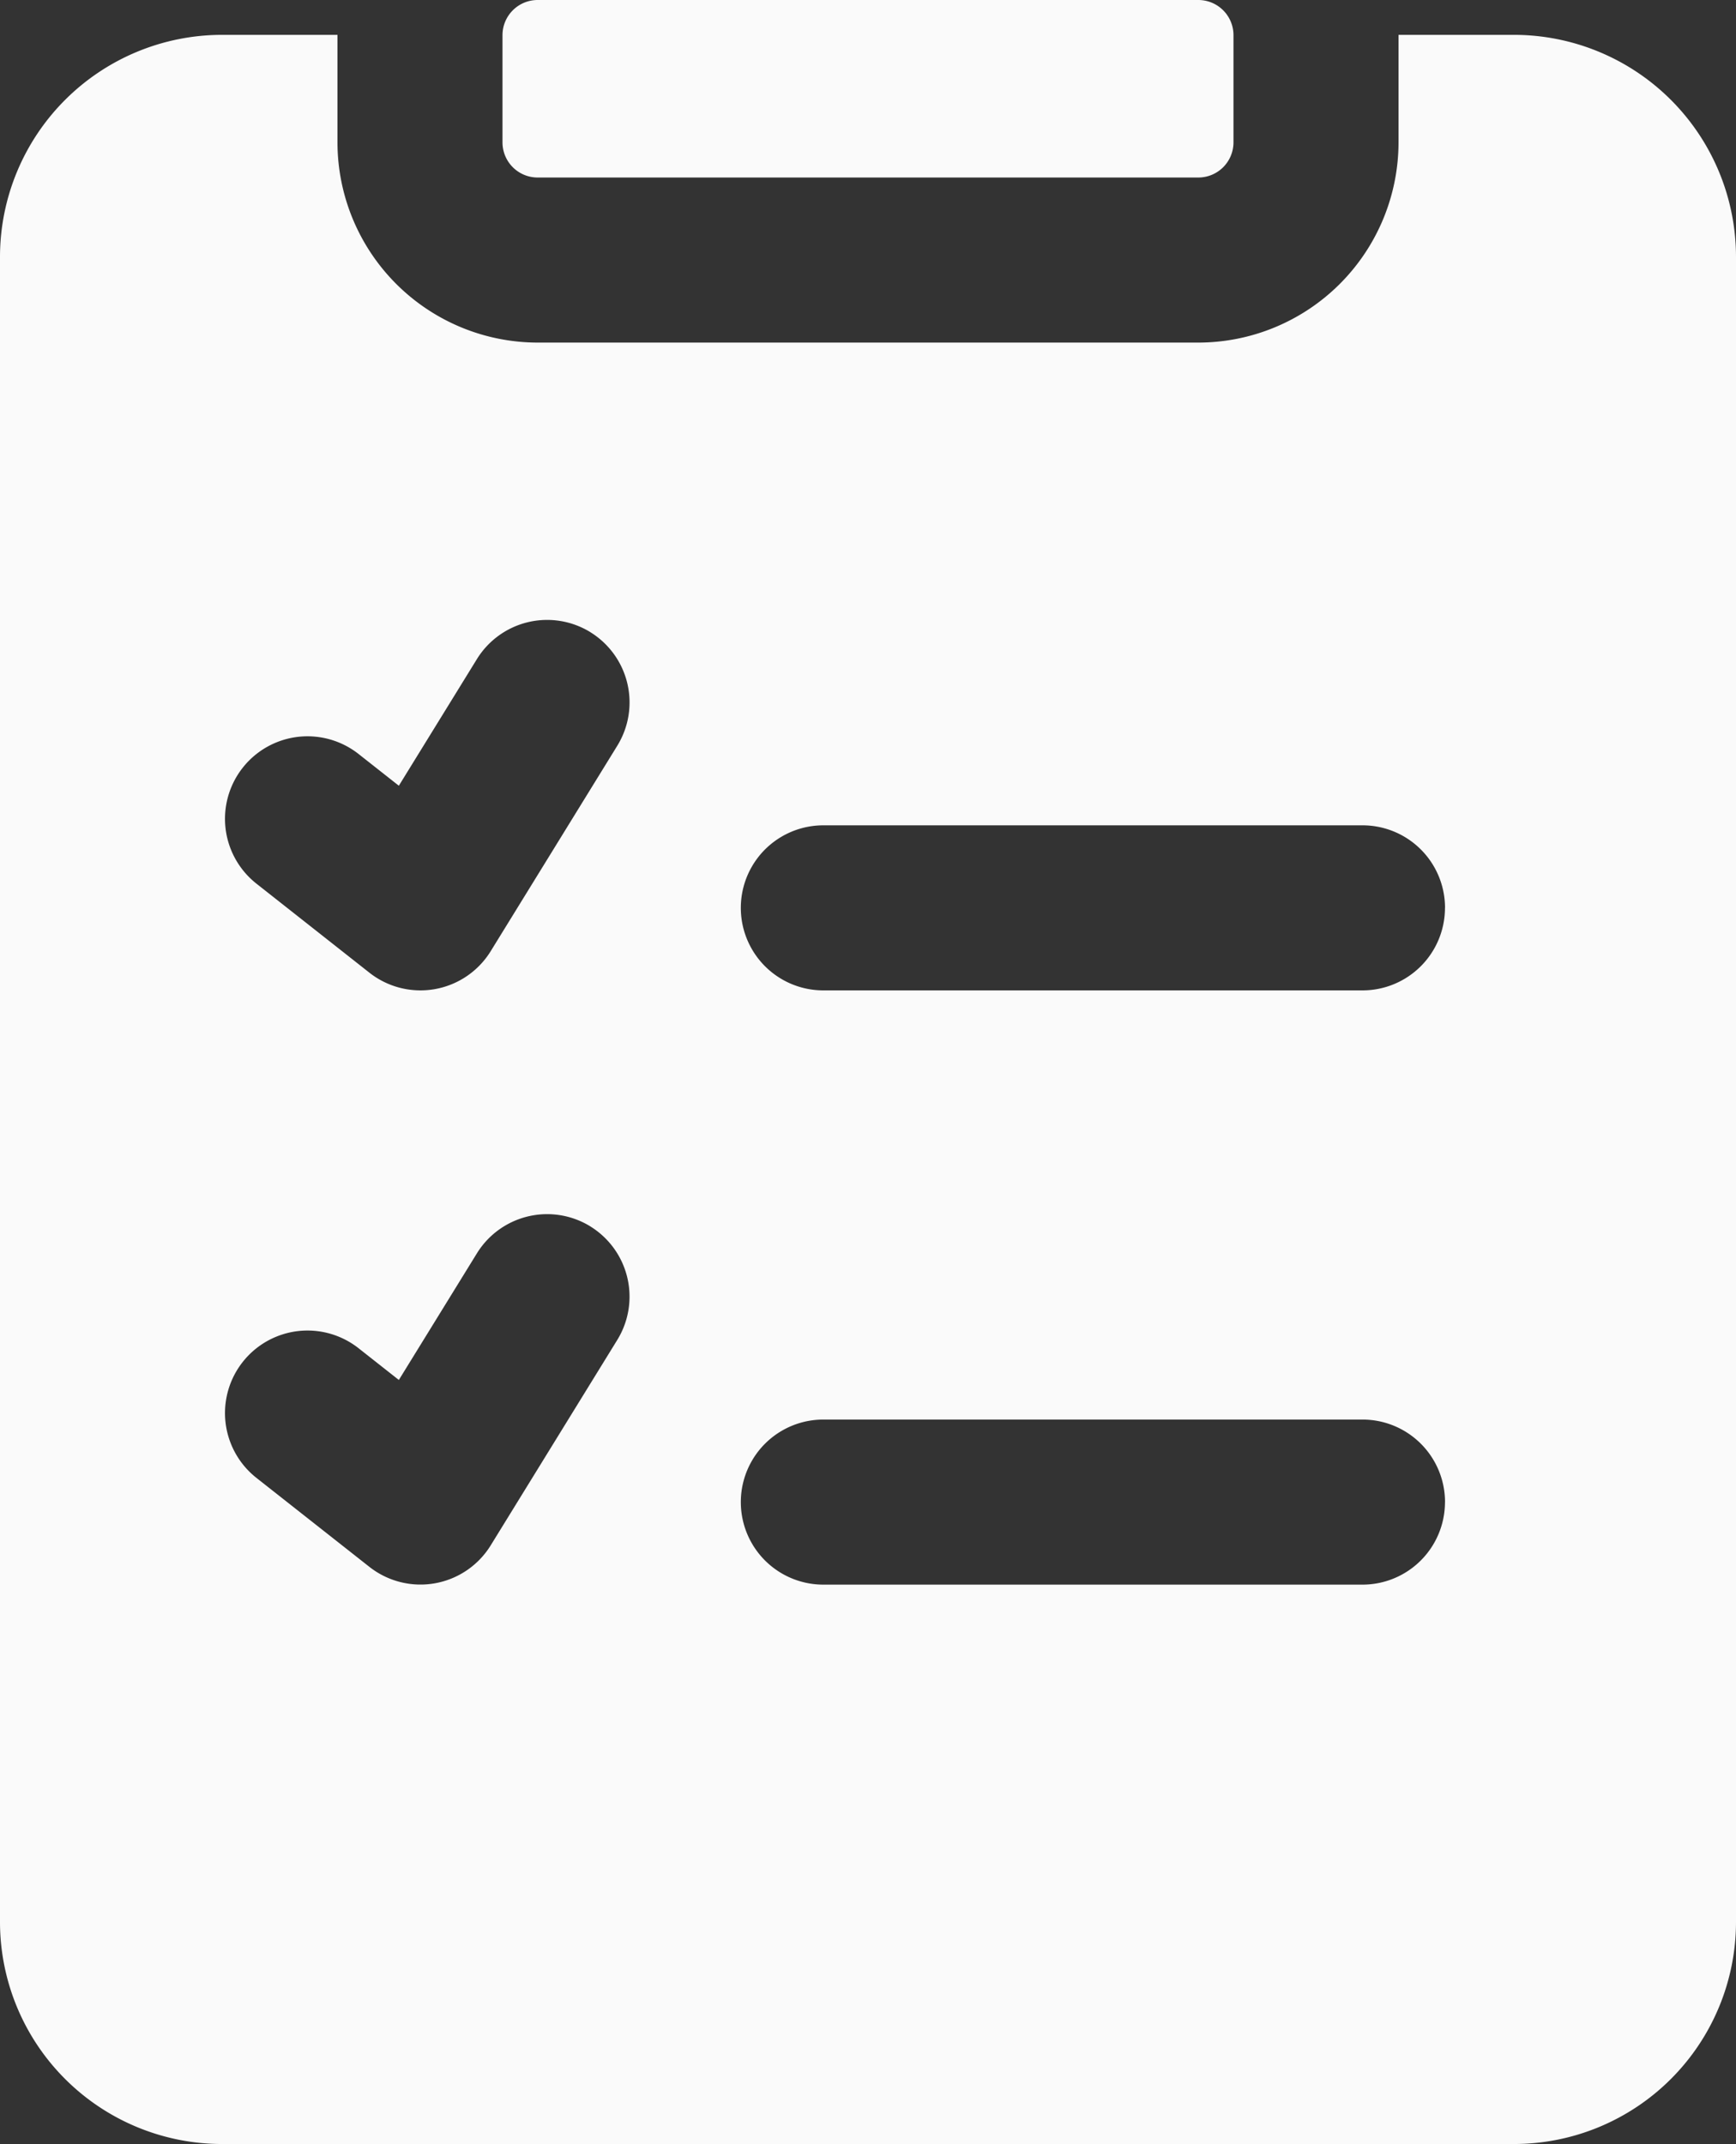 <svg xmlns="http://www.w3.org/2000/svg" width="159.116" height="196.478" viewBox="0 0 159.116 196.478">
    <rect x="0" y="0" width="159.116" height="196.478" fill="#333333" stroke="none"/>
    <path id="prefix__notepad" fill="#fafafa" d="M80.582 17.28V7.452a3.224 3.224 0 0 1 3.22-3.22h60.56a3.224 3.224 0 0 1 3.22 3.22v9.828a3.224 3.224 0 0 1-3.22 3.22H83.8a3.223 3.223 0 0 1-3.218-3.22zm113.059 10.483v152.61A20.36 20.36 0 0 1 173.3 200.71H54.862a20.36 20.36 0 0 1-20.337-20.337V27.763A20.36 20.36 0 0 1 54.862 7.426h10.595v9.854A18.368 18.368 0 0 0 83.8 35.627h60.56a18.367 18.367 0 0 0 18.349-18.347V7.452v-.026H173.3a20.361 20.361 0 0 1 20.341 20.337zm-105 88.859a7.564 7.564 0 0 0-10.407 2.47l-7.152 11.6-3.692-2.908a7.563 7.563 0 0 0-9.358 11.884l10.358 8.157a7.564 7.564 0 0 0 11.11-1.973l11.6-18.824a7.563 7.563 0 0 0-2.464-10.406zm0-54.456a7.564 7.564 0 0 0-10.407 2.47l-7.152 11.6-3.692-2.908a7.563 7.563 0 0 0-9.358 11.884l10.352 8.158A7.564 7.564 0 0 0 79.5 91.4l11.6-18.823a7.564 7.564 0 0 0-2.464-10.411zm78.33 79.718a7.562 7.562 0 0 0-7.563-7.563H109.99a7.563 7.563 0 1 0 0 15.127h49.41a7.562 7.562 0 0 0 7.566-7.564zm0-54.456a7.562 7.562 0 0 0-7.563-7.563H109.99a7.563 7.563 0 0 0 0 15.127h49.41a7.562 7.562 0 0 0 7.566-7.564z" transform="translate(-34.525 -4.232)"/>
</svg>
